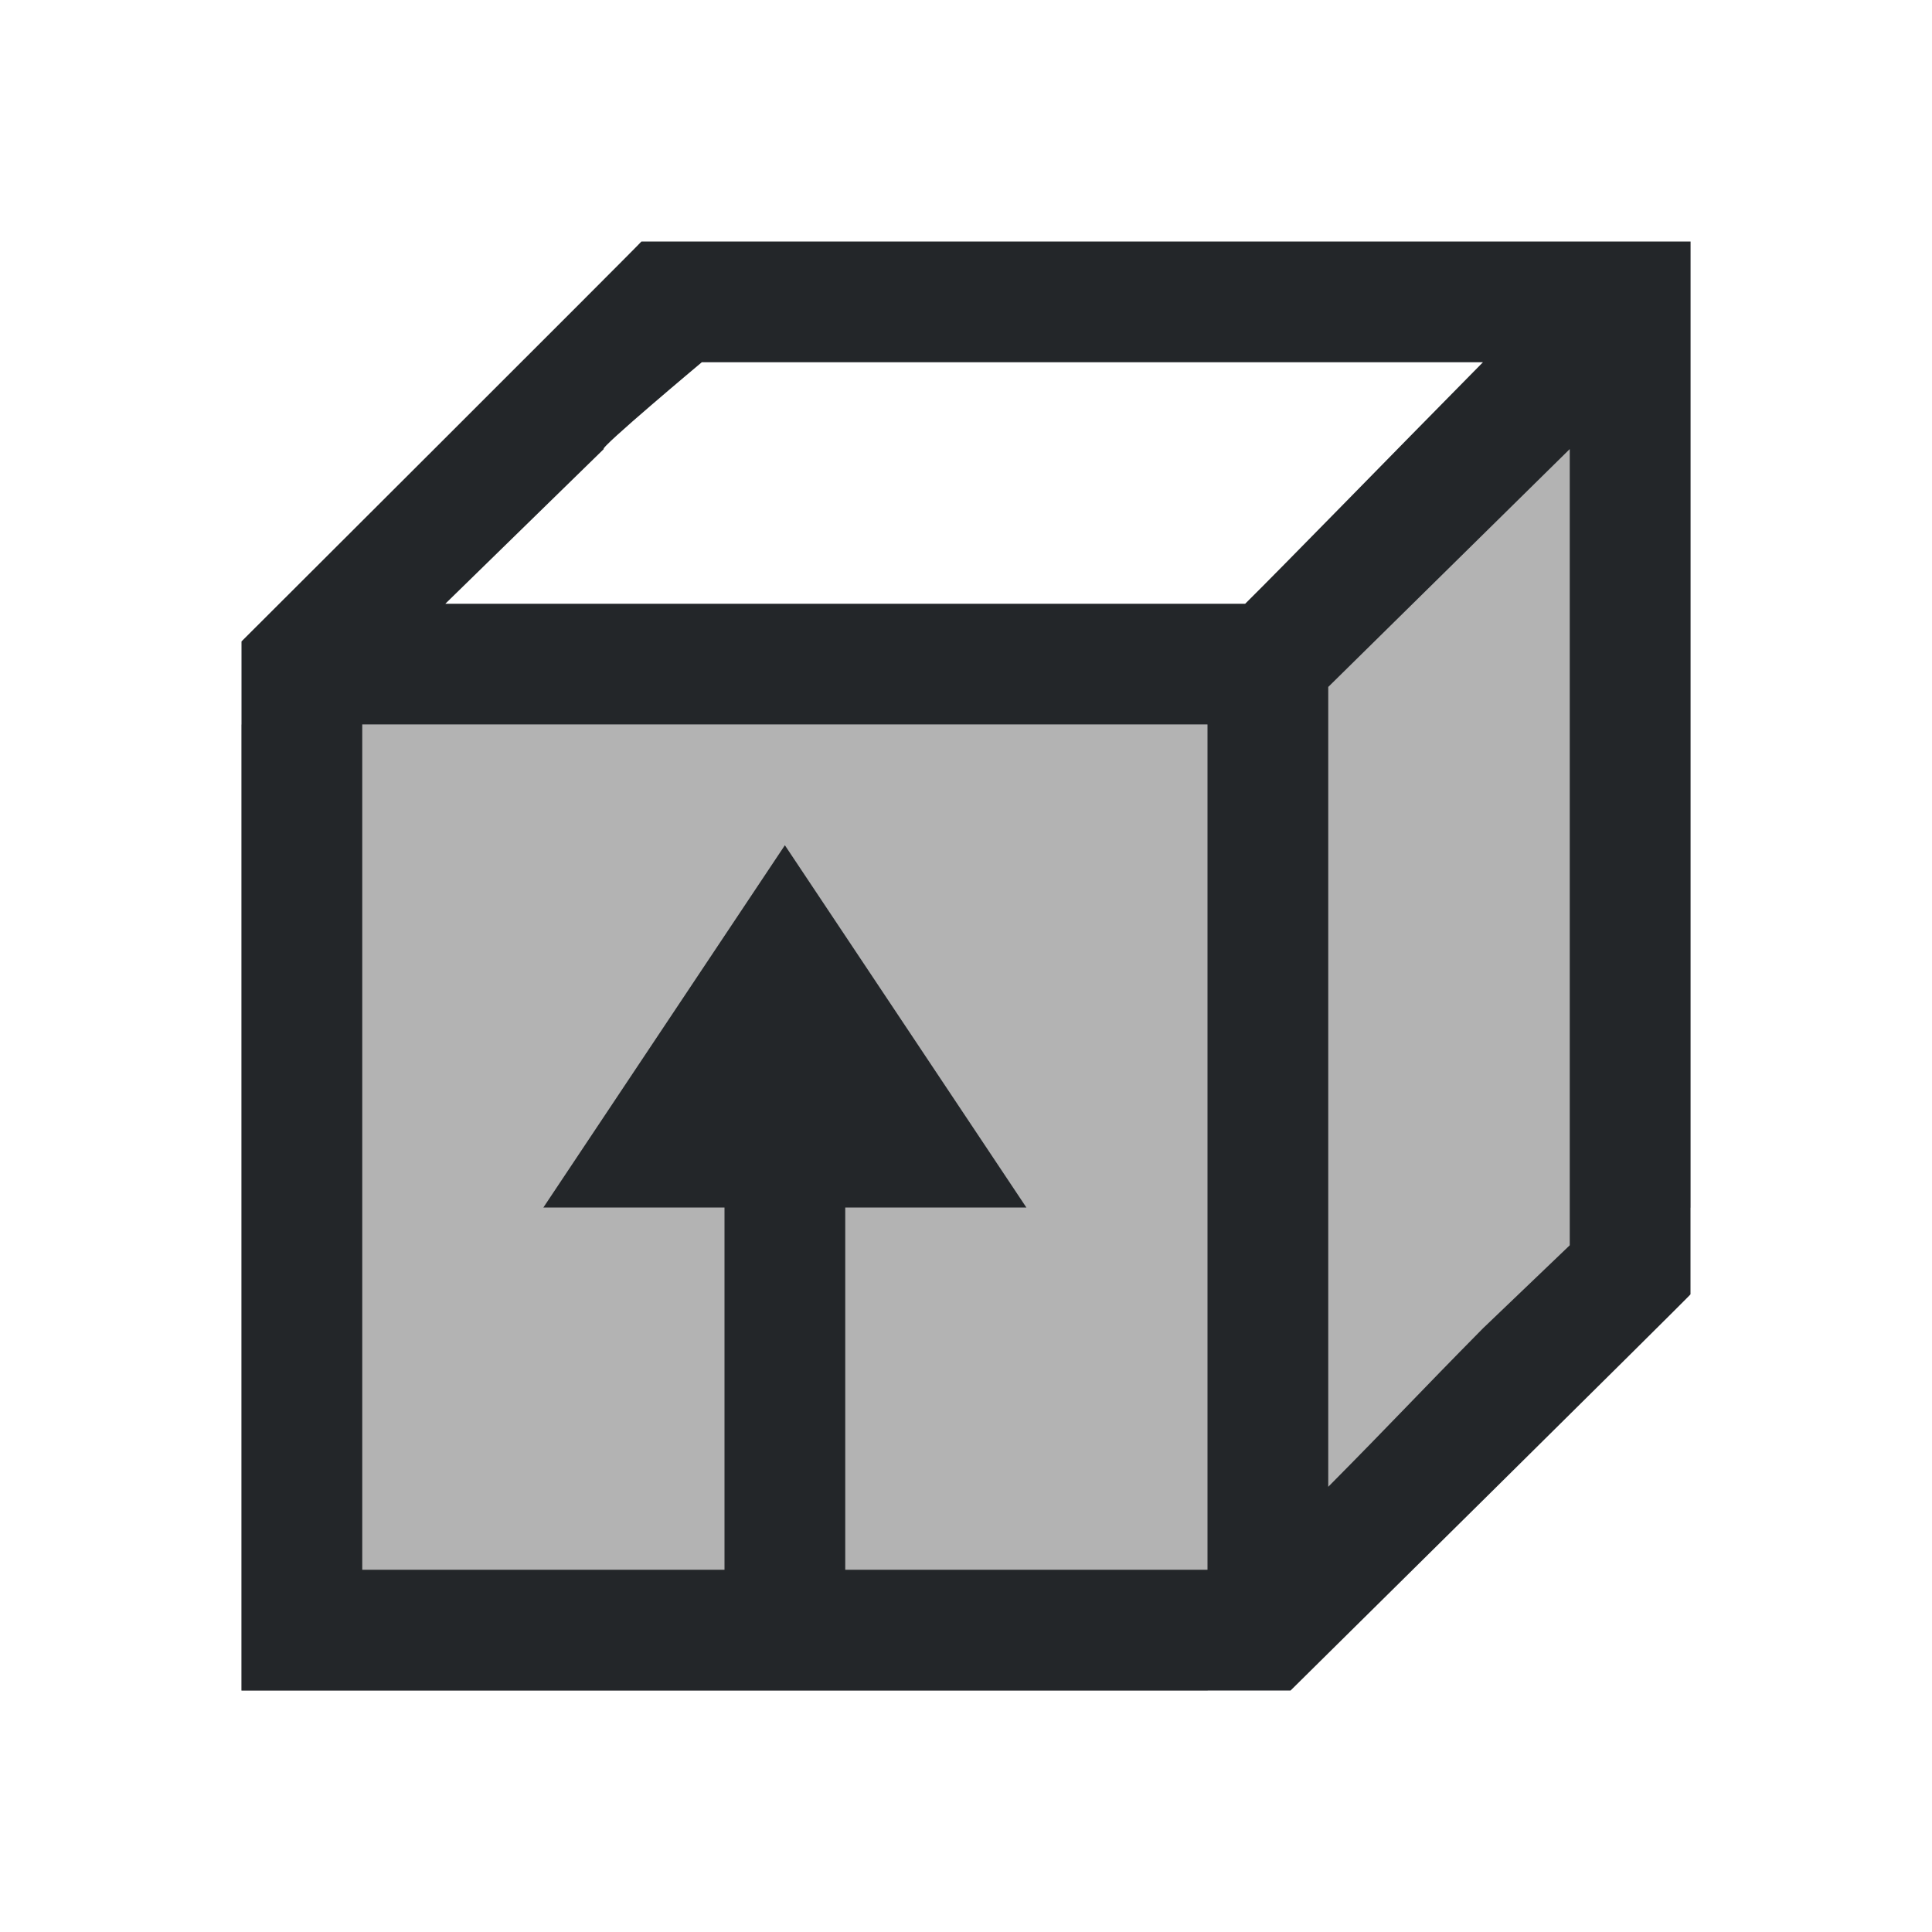 <svg viewBox="0 0 16 16" xmlns="http://www.w3.org/2000/svg"><path d="m14 2-4 4h-8v8h8l4-4z" fill="#b3b3b3"/><path d="m5.312 2c.01-.002-3.312 3.312-3.312 3.312v.688 7.312.688h.688 7.312.688s3.323-3.283 3.312-3.281v-.719-8h-8zm.5 1h6.469c-.833.844-1.627 1.661-1.969 2h-3.312-1-1-1.312l1.312-1.281c-.043-.003.812-.719.812-.719zm7.188.719v6.594l-.719.688c-.545.552-.736.762-1.281 1.312v-1.312-1-1-3-.312zm-10 2.281h2 1 4v4 1 2h-3v-3h1.5l-2-3-2 3h1.5v3h-2.312-.688v-.688z" fill="#232629"/></svg>